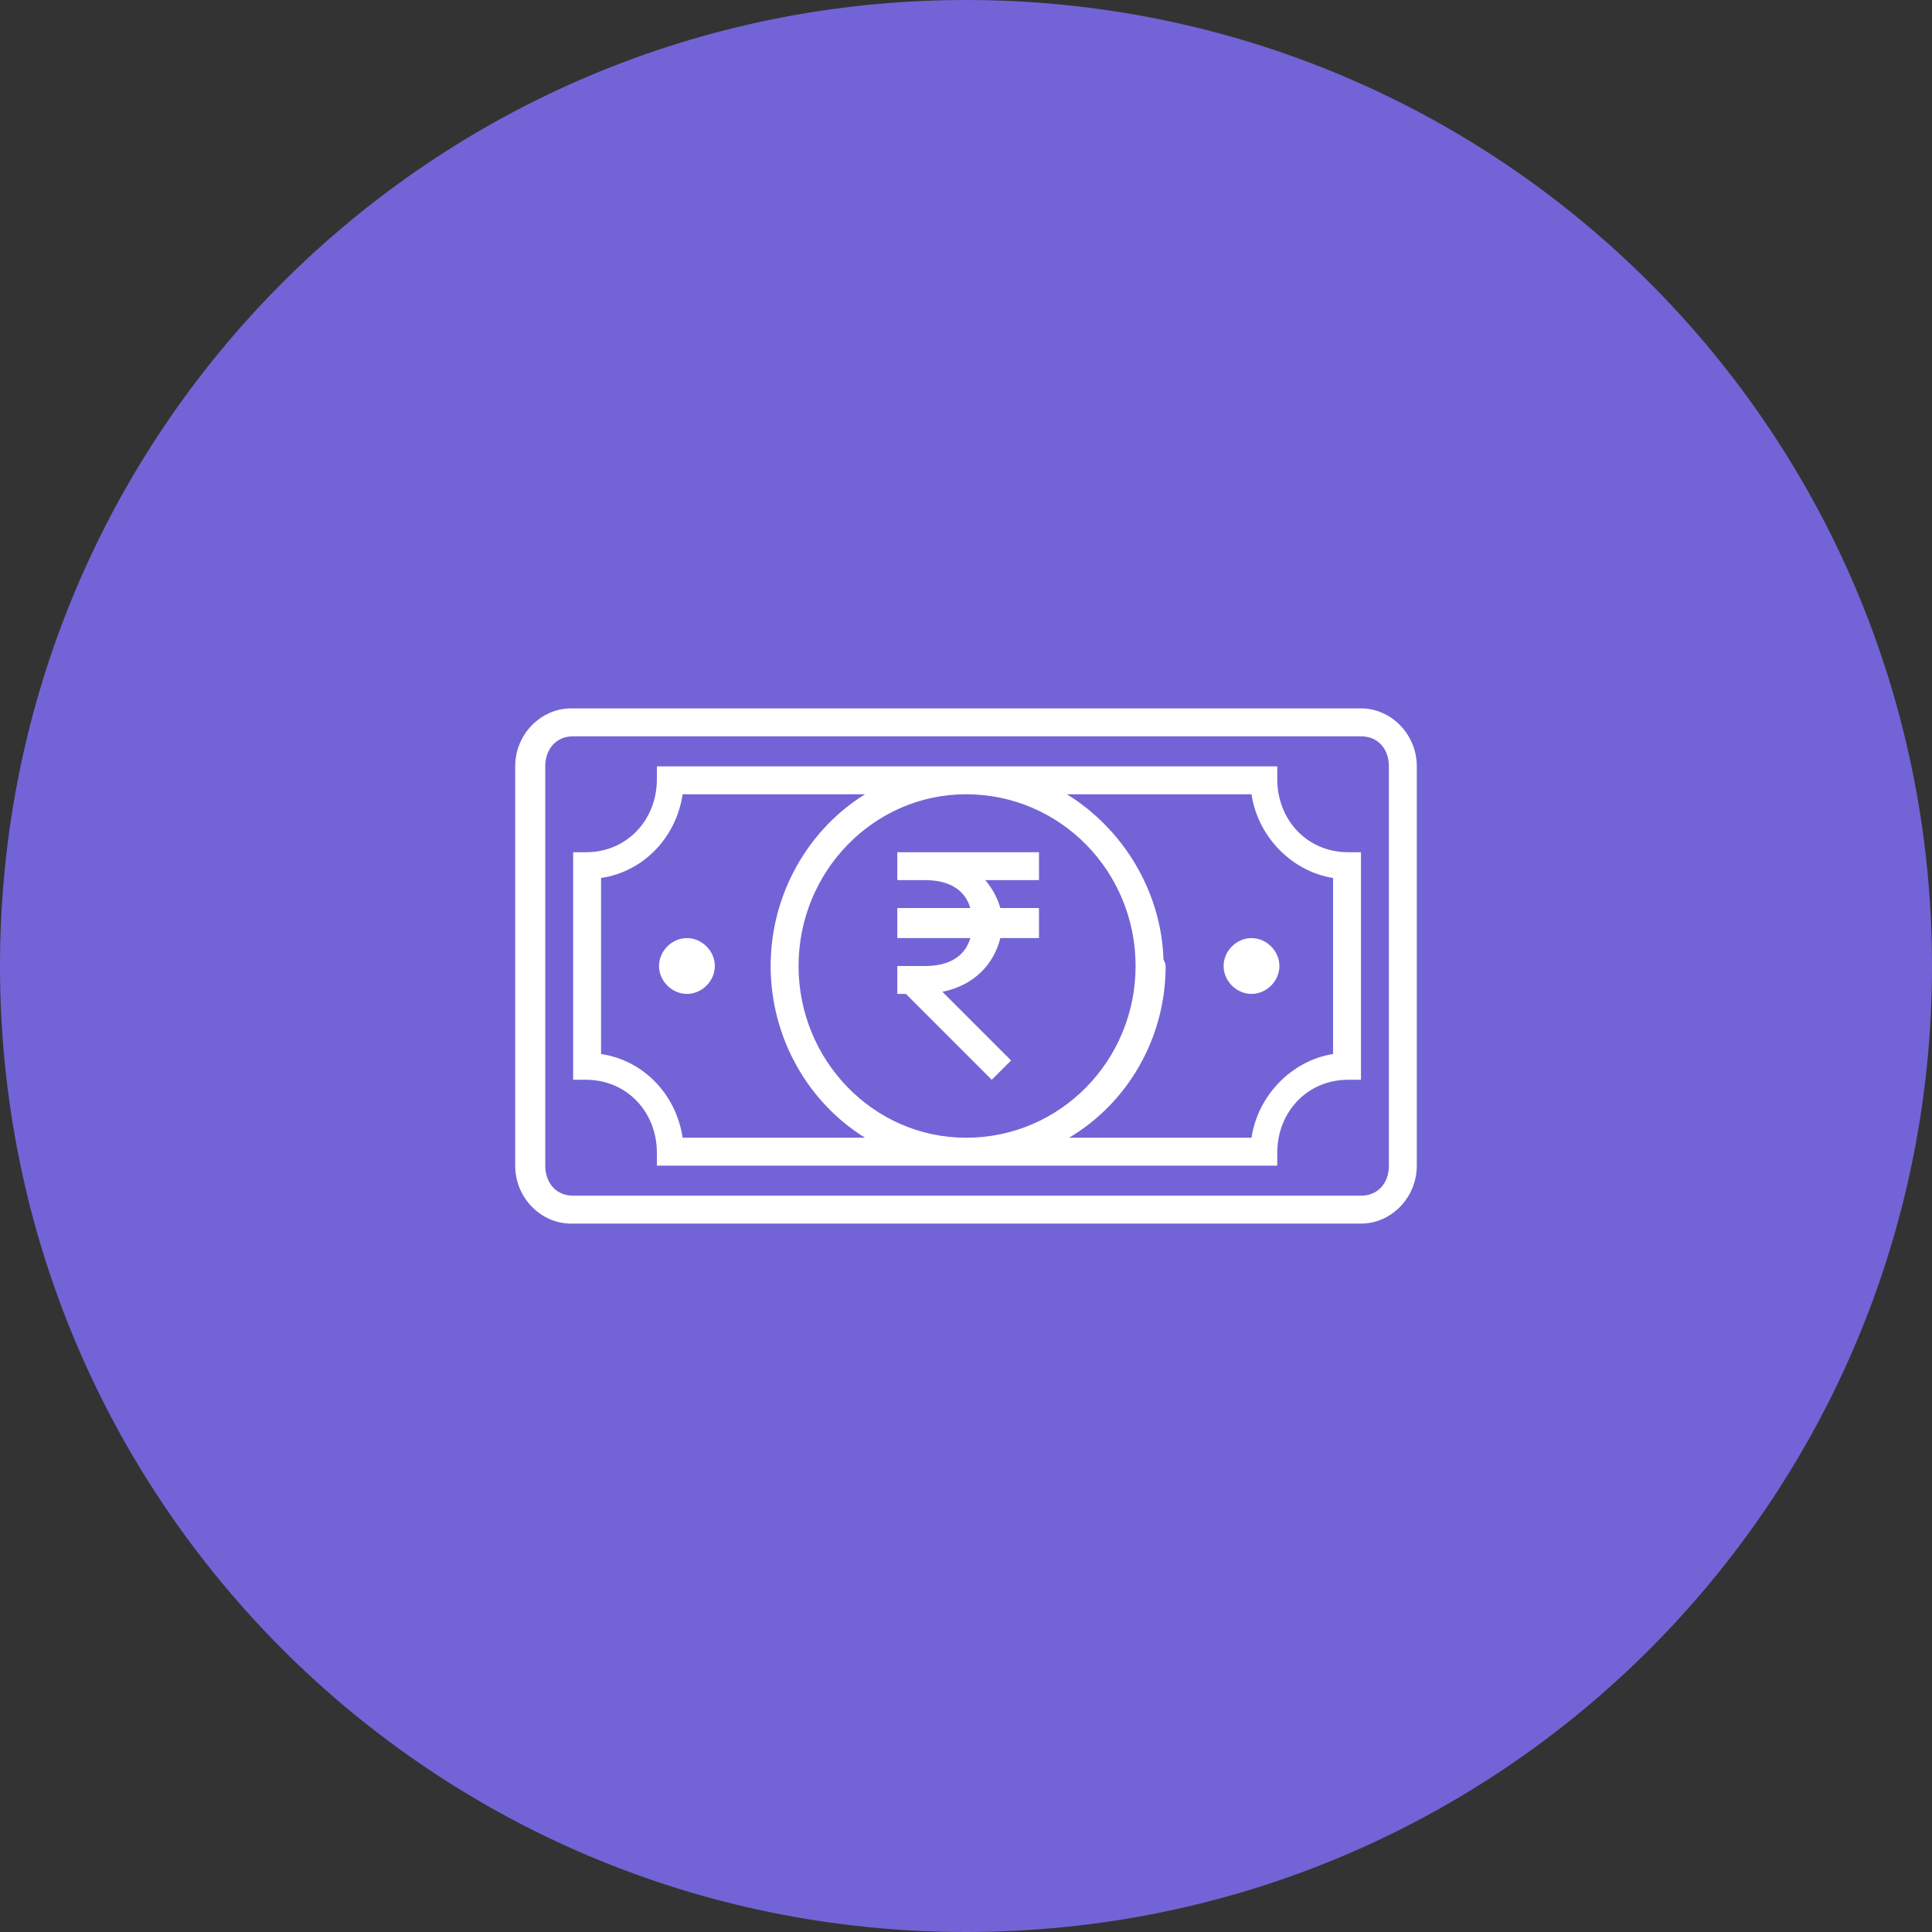 <svg version="1.2" xmlns="http://www.w3.org/2000/svg" viewBox="0 0 90 90" width="90" height="90">
	<rect x="0" y="0" width="90" height="90" fill="#333333" stroke="none"/>
	<title>feature2-decor-svg</title>
	<style>
		.s0 { fill: #7264d6 } 
		.s1 { fill: #ffffff } 
	</style>
	<g id="Layer">
		<path id="Layer" class="s0" d="m45 90c-24.9 0-45-20.1-45-45 0-24.9 20.1-45 45-45 24.9 0 45 20.1 45 45 0 24.9-20.1 45-45 45z"/>
	</g>
	<path id="Layer" fill-rule="evenodd" class="s1" d="m63.4 33c1.4 0 2.6 1.2 2.6 2.7v18.6c0 1.5-1.2 2.7-2.6 2.7h-36.8c-1.4 0-2.6-1.2-2.6-2.7v-18.6c0-1.5 1.2-2.7 2.6-2.7zm-38 2.7v18.6c0 0.8 0.5 1.4 1.3 1.4h36.7c0.8 0 1.3-0.6 1.3-1.4v-18.6c0-0.8-0.5-1.4-1.3-1.4h-36.7c-0.8 0-1.3 0.6-1.3 1.4zm34.1 0v0.6c0 1.9 1.4 3.4 3.3 3.4h0.6v10.6h-0.6c-1.9 0-3.3 1.5-3.3 3.4v0.6h-28.9v-0.6c0-1.9-1.4-3.4-3.3-3.4h-0.6v-10.6h0.6c1.9 0 3.3-1.5 3.3-3.4v-0.6zm-31.5 5.2v8.2c2 0.3 3.5 1.9 3.8 3.9h8.5c-2.6-1.6-4.4-4.6-4.4-8 0-3.4 1.8-6.4 4.4-8h-8.5c-0.3 2-1.8 3.6-3.8 3.9zm9.2 4.1c0 4.4 3.5 8 7.8 8 4.4 0 7.9-3.6 7.9-8 0-4.4-3.5-8-7.9-8-4.3 0-7.8 3.6-7.8 8zm17-0.3q0.1 0.2 0.1 0.3c0 3.4-1.8 6.4-4.5 8h8.5c0.3-2 1.9-3.6 3.8-3.9v-8.2c-1.9-0.3-3.5-1.9-3.8-3.9h-8.6c2.6 1.6 4.4 4.5 4.5 7.7zm-5.8-5v1.3h-2.5q0.5 0.6 0.7 1.3h1.8v1.4h-1.8c-0.3 1.2-1.2 2.2-2.7 2.5l3.2 3.2-0.9 0.9-4-4h-0.4v-1.3h1.3c1.3 0 1.9-0.6 2.1-1.3h-3.4v-1.4h3.4c-0.2-0.7-0.8-1.3-2.1-1.3h-1.3v-1.3zm-15.1 5.3c0 0.7-0.6 1.3-1.3 1.3-0.7 0-1.3-0.6-1.3-1.3 0-0.7 0.6-1.3 1.3-1.3 0.7 0 1.3 0.6 1.3 1.3zm26.3 0c0 0.7-0.6 1.3-1.3 1.3-0.7 0-1.3-0.6-1.3-1.3 0-0.7 0.6-1.3 1.3-1.3 0.7 0 1.3 0.6 1.3 1.3z"/>
</svg>